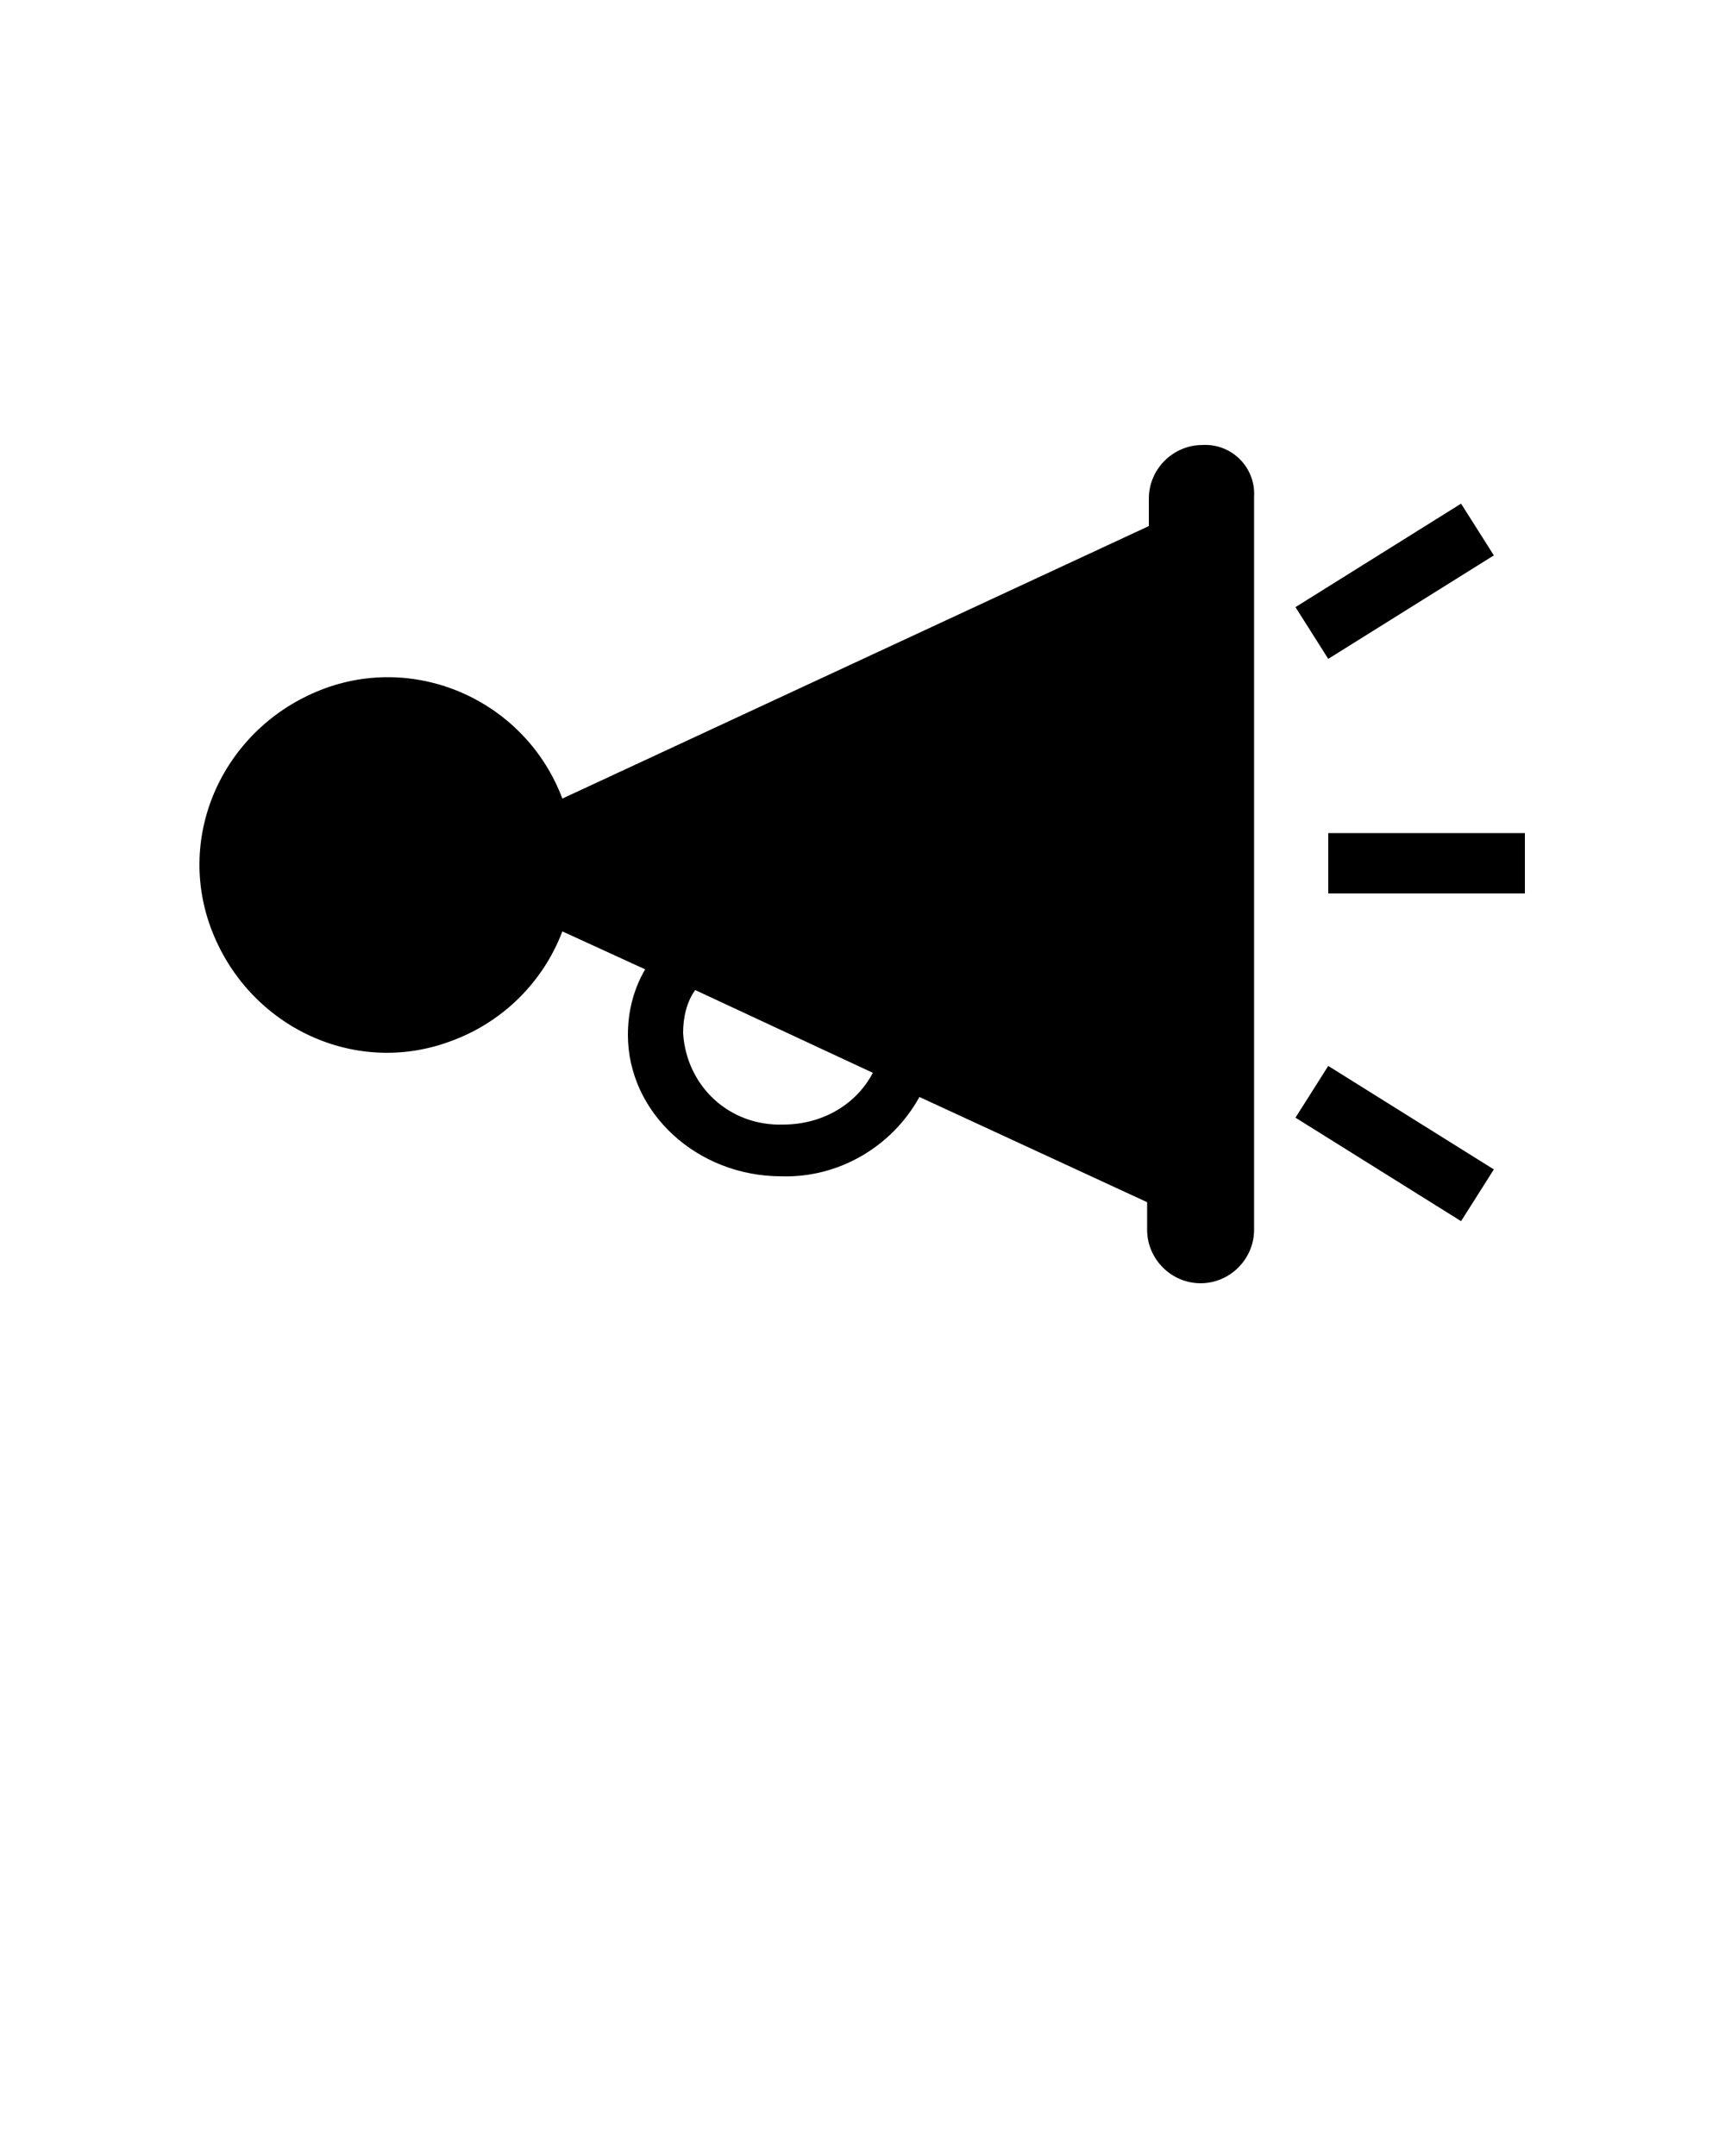 <?xml version="1.0" encoding="utf-8"?>
<!-- Generator: Adobe Illustrator 22.0.0, SVG Export Plug-In . SVG Version: 6.00 Build 0)  -->
<svg version="1.1" id="Слой_1" xmlns="http://www.w3.org/2000/svg" xmlns:xlink="http://www.w3.org/1999/xlink" x="0px" y="0px"
	 viewBox="0 0 100 125" style="enable-background:new 0 0 100 125;" xml:space="preserve">
<title>Artboard 1</title>
<path d="M69.7,25.8c-1.7,0-3.1,1.4-3.1,3.1v1.6l-34,15.8c-2.1-5.6-8.4-8.5-14-6.3s-8.5,8.4-6.3,14s8.4,8.5,14,6.3
	c2.9-1.1,5.2-3.4,6.3-6.3l4.8,2.2c-0.7,1.2-1,2.5-1,3.8c0,4.5,4,8.2,8.9,8.2c3.3,0.1,6.4-1.7,8-4.6l13.2,6.1v1.6
	c0,1.7,1.4,3.1,3.1,3.1c1.7,0,3.1-1.4,3.1-3.1V28.8C72.8,27.1,71.4,25.7,69.7,25.8z M45.4,65.2c-3.1,0.1-5.6-2.2-5.8-5.3
	c0-0.9,0.2-1.8,0.7-2.5l10.3,4.8C49.6,64.1,47.6,65.2,45.4,65.2z M88.4,51.8H77v-3.5h11.4L88.4,51.8z M86.6,32.2l-9.6,6l-1.9-3
	l9.6-6L86.6,32.2z M77,61.8l9.6,6l-1.9,3l-9.6-6L77,61.8z"/>
</svg>
